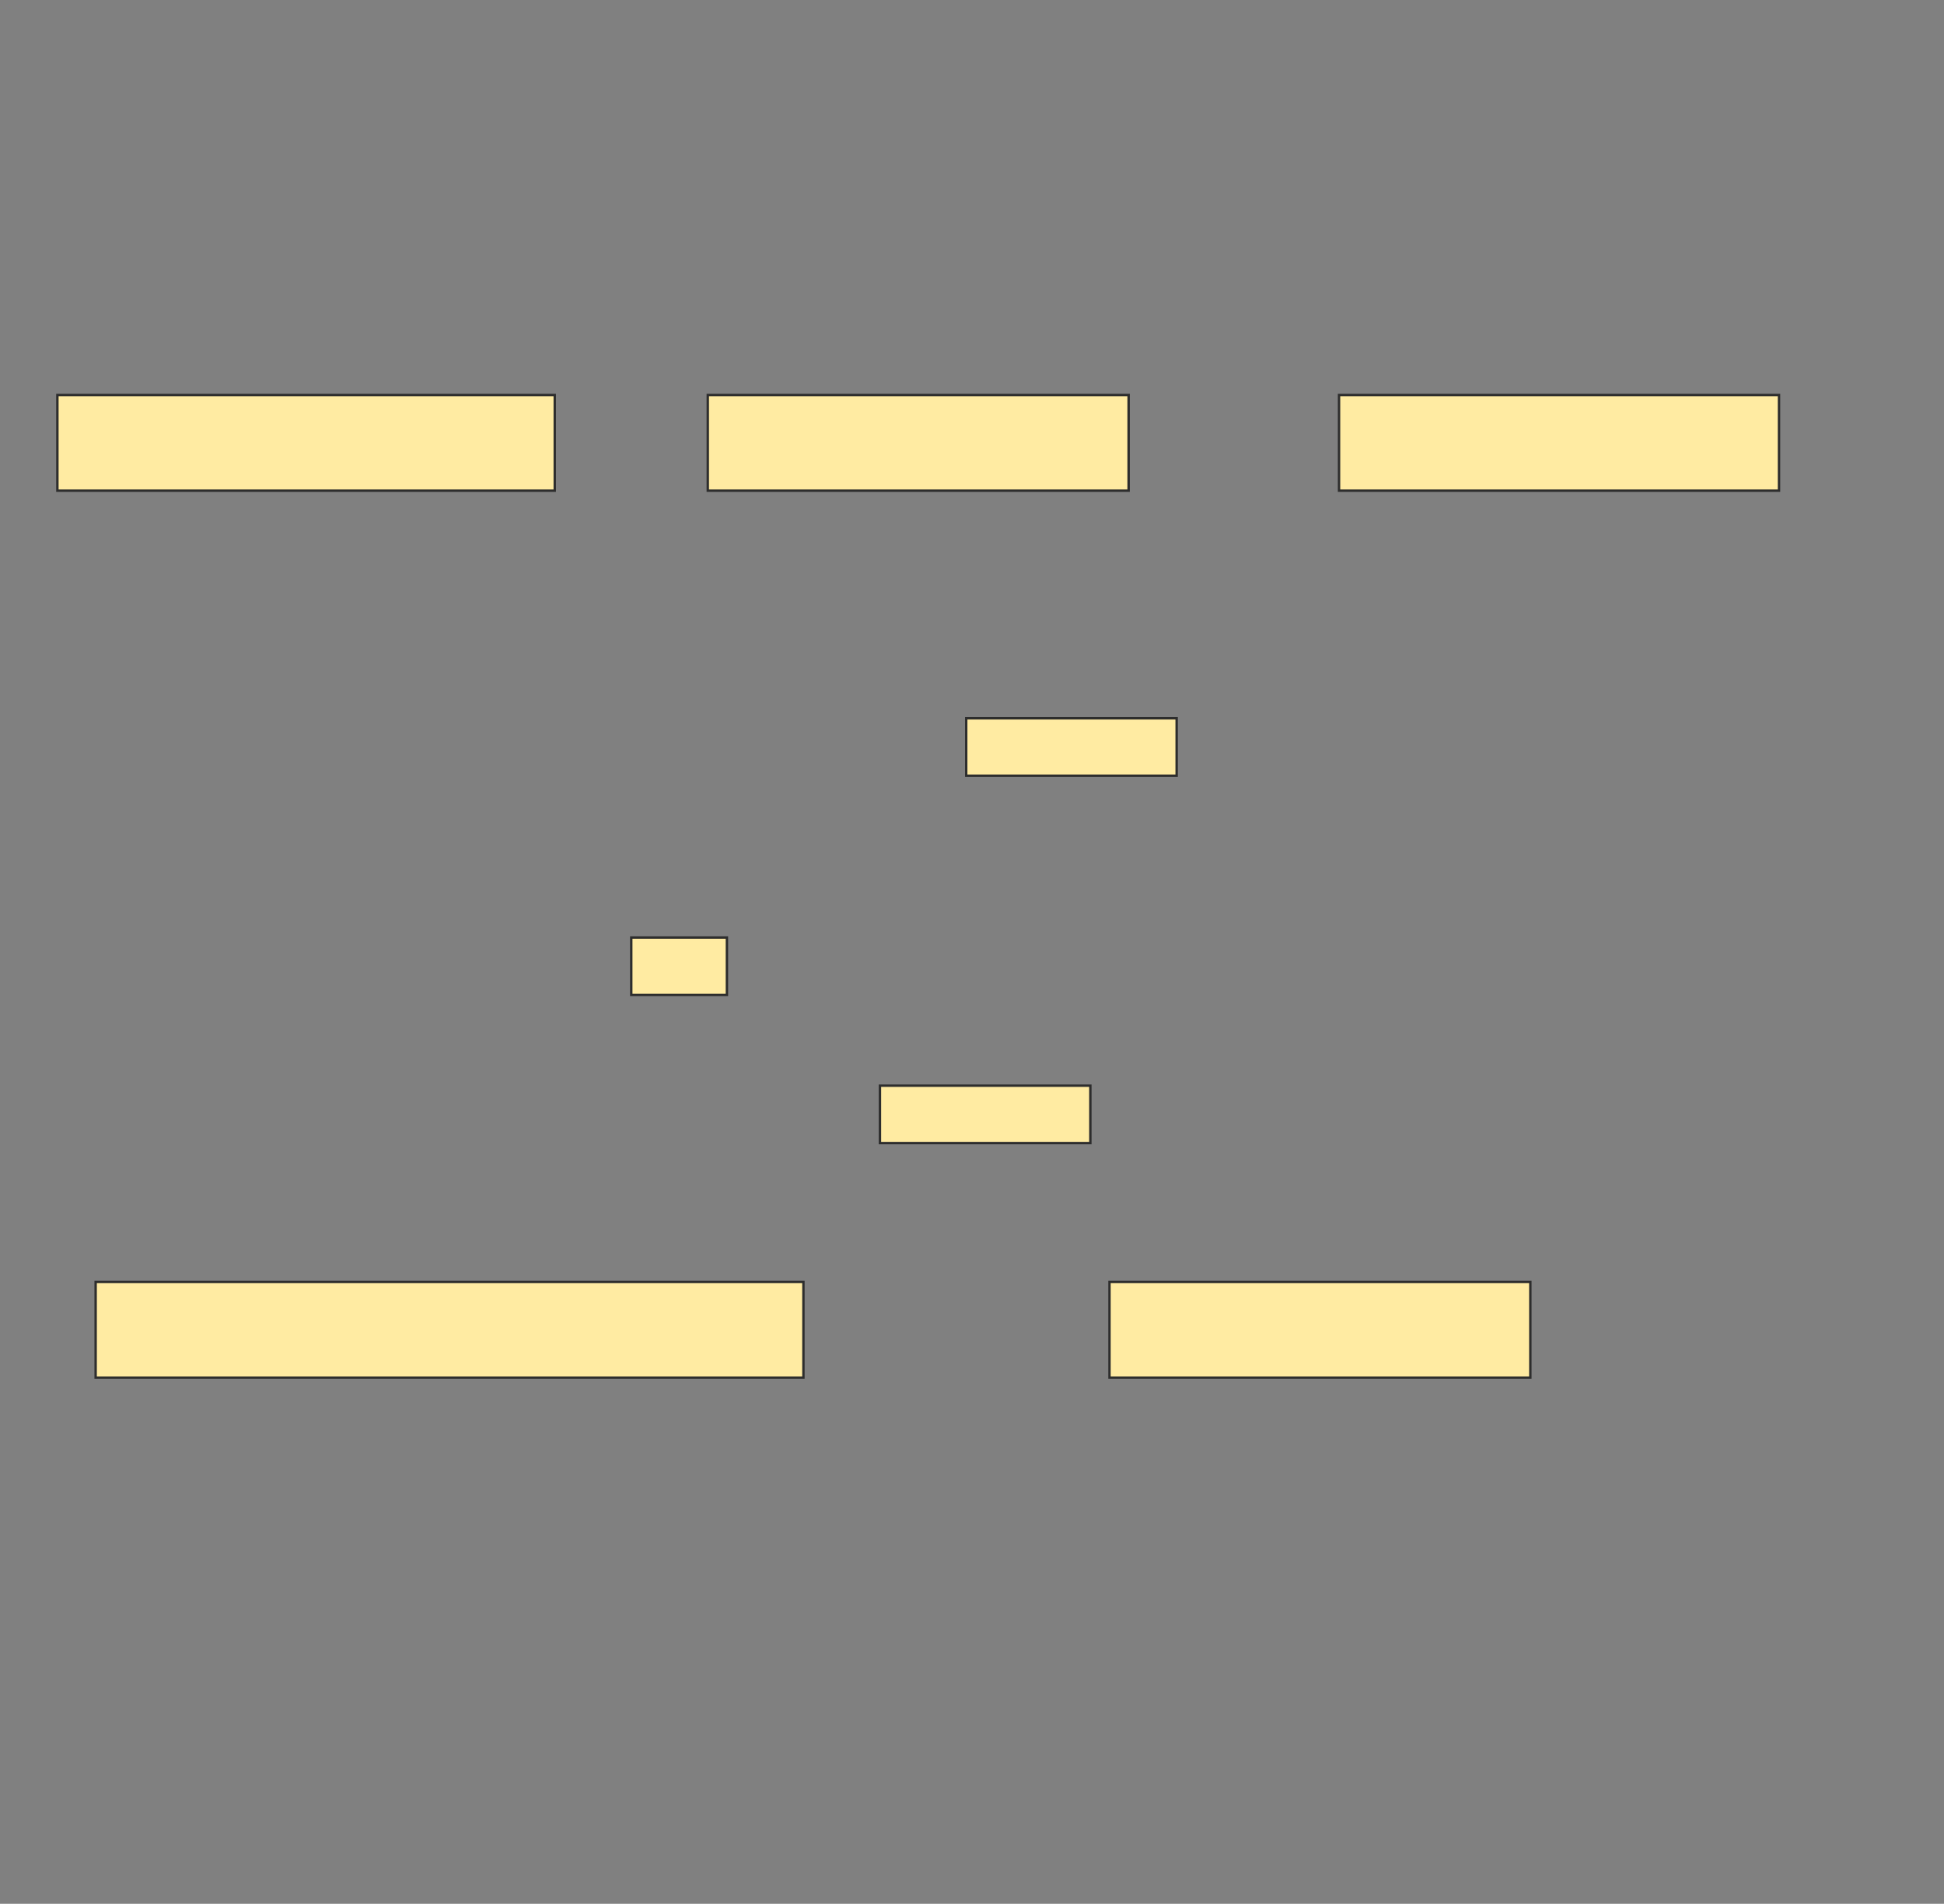 <?xml version="1.0" encoding="UTF-8" standalone="no"?>
<svg
   width="813"
   height="796"
   version="1.1"
   id="svg3"
   sodipodi:docname="cd79cdd1786444d2bc07ff6ed2e7c162-ao-4-Q.svg"
   inkscape:version="1.3.2 (091e20e, 2023-11-25, custom)"
   xmlns:inkscape="http://www.inkscape.org/namespaces/inkscape"
   xmlns:sodipodi="http://sodipodi.sourceforge.net/DTD/sodipodi-0.dtd"
   xmlns="http://www.w3.org/2000/svg"
   xmlns:svg="http://www.w3.org/2000/svg">
  <rect width="100%" height="100%" fill="#808080" stroke="none"/>
  <defs
     id="defs3" />
  <sodipodi:namedview
     id="namedview3"
     pagecolor="#ffffff"
     bordercolor="#000000"
     borderopacity="0.25"
     inkscape:showpageshadow="2"
     inkscape:pageopacity="0.0"
     inkscape:pagecheckerboard="0"
     inkscape:deskcolor="#d1d1d1"
     inkscape:zoom="1.0816583"
     inkscape:cx="406.32056"
     inkscape:cy="398"
     inkscape:window-width="1858"
     inkscape:window-height="1057"
     inkscape:window-x="54"
     inkscape:window-y="-8"
     inkscape:window-maximized="1"
     inkscape:current-layer="svg3" />
  <!-- Created with Image Occlusion Enhanced -->
  <g
     id="g1">
    <title
       id="title1">Labels</title>
  </g>
  <g
     id="g3">
    <title
       id="title2">Masks</title>
    <rect
       fill="#FFEBA2"
       x="24"
       y="165.155"
       width="208"
       height="40"
       id="cd79cdd1786444d2bc07ff6ed2e7c162-ao-1"
       stroke="#2D2D2D" />
    <rect
       fill="#FFEBA2"
       x="296"
       y="165.155"
       width="176"
       height="40"
       id="cd79cdd1786444d2bc07ff6ed2e7c162-ao-2"
       stroke="#2D2D2D" />
    <rect
       fill="#FFEBA2"
       x="560"
       y="165.155"
       width="184"
       height="40"
       id="cd79cdd1786444d2bc07ff6ed2e7c162-ao-3"
       stroke="#2D2D2D" />
    <rect
       fill="#FFEBA2"
       x="464"
       y="536"
       width="176"
       height="40"
       id="cd79cdd1786444d2bc07ff6ed2e7c162-ao-6"
       stroke="#2D2D2D" />
    <rect
       fill="#FFEBA2"
       stroke-dasharray="null"
       stroke-linejoin="null"
       stroke-linecap="null"
       x="368"
       y="453.938"
       width="88"
       height="24"
       id="cd79cdd1786444d2bc07ff6ed2e7c162-ao-8"
       stroke="#2D2D2D" />
    <rect
       fill="#FFEBA2"
       stroke-dasharray="null"
       stroke-linejoin="null"
       stroke-linecap="null"
       x="404.082"
       y="300.33"
       width="88"
       height="24"
       stroke="#2D2D2D"
       id="cd79cdd1786444d2bc07ff6ed2e7c162-ao-9" />
    <g
       id="cd79cdd1786444d2bc07ff6ed2e7c162-ao-5">
      <rect
         fill="#FFEBA2"
         x="40"
         y="536"
         width="296"
         height="40"
         stroke="#2D2D2D"
         id="rect2" />
      <rect
         fill="#FFEBA2"
         stroke="#2D2D2D"
         stroke-dasharray="null"
         stroke-linejoin="null"
         stroke-linecap="null"
         x="264"
         y="392"
         width="40"
         height="24"
         id="rect3" />
    </g>
  </g>
</svg>
